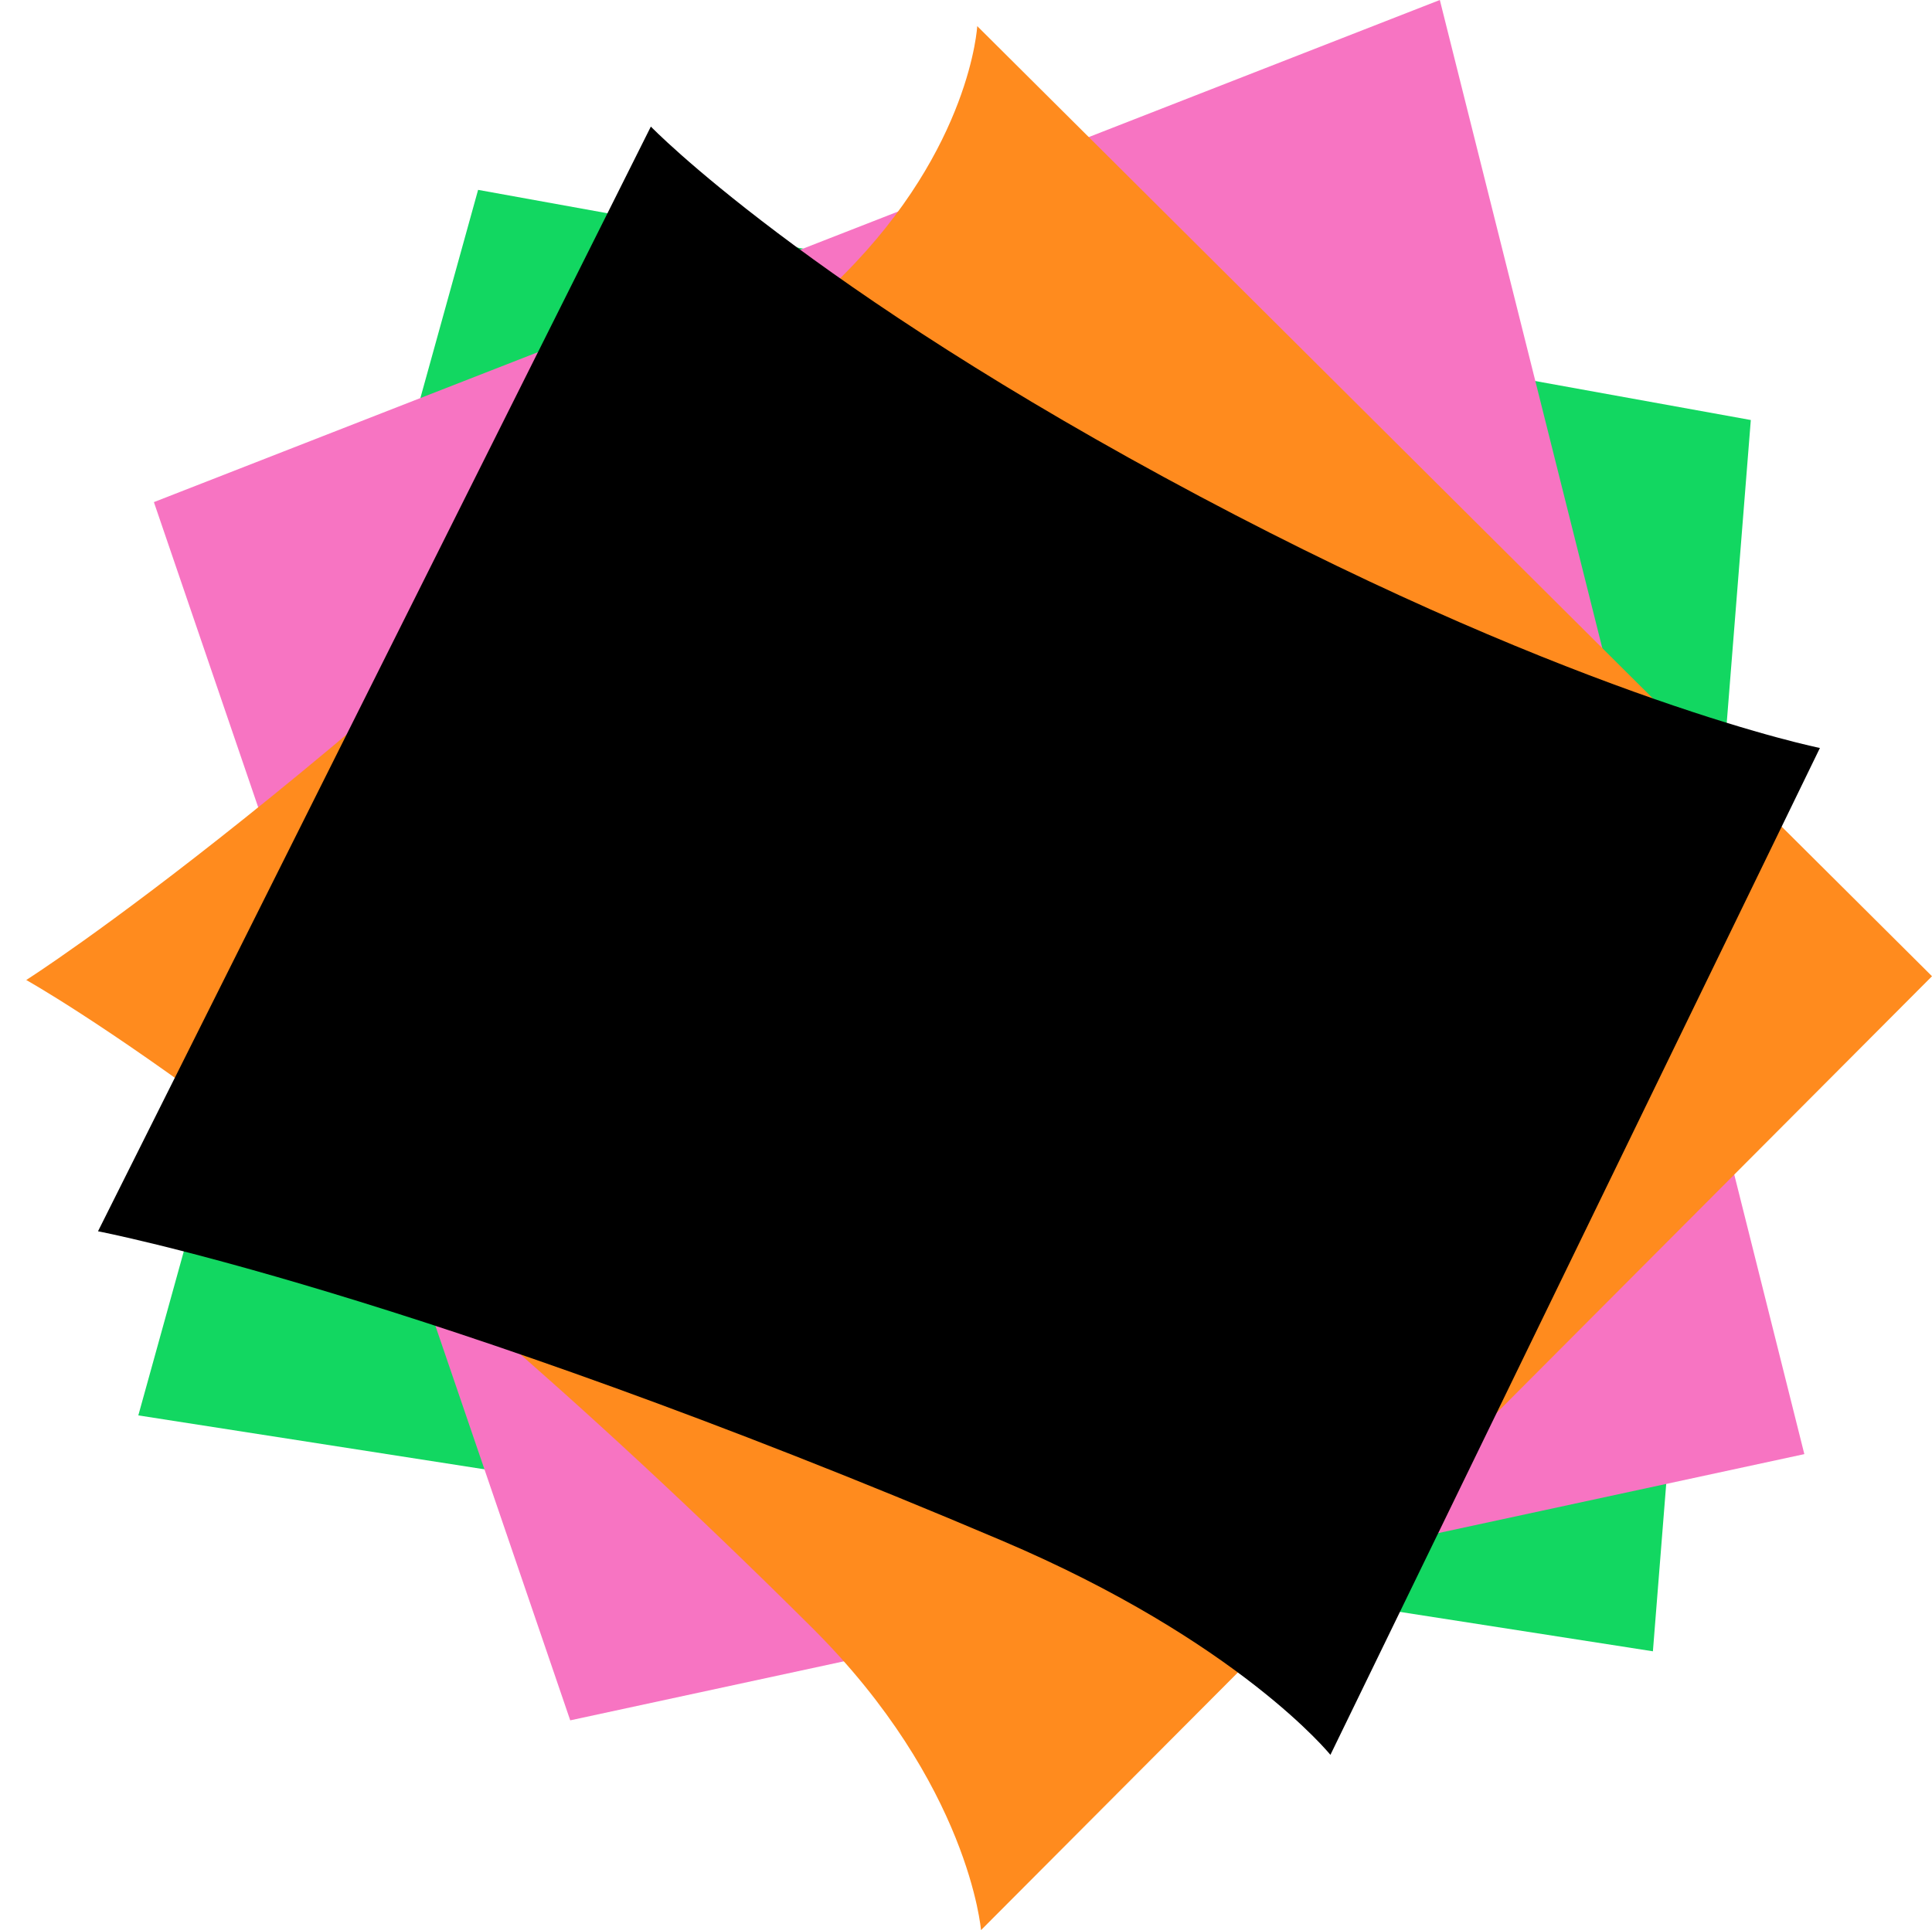 <svg width="244.156" xmlns="http://www.w3.org/2000/svg" height="244" id="screenshot-c56dbe93-2ff3-80a9-8004-ab401463e5cb" fill="none" version="1.1">
  <g id="shape-c56dbe93-2ff3-80a9-8004-ab401463e5cb" data-testid="Group">
    <g id="shape-c56dbe93-2ff3-80a9-8004-ab401463e5cc" data-testid="Group">
      <g id="shape-c56dbe93-2ff3-80a9-8004-ab401463e5ce" data-testid="Rectangle">
        <path d="m60.419 24 160.839 29.092-12.373 155.639L17.48 178.912 60.419 24Zm160.839 29.092" style="fill: rgb(18, 215, 97); fill-opacity: 1;" class="fills" id="fills-c56dbe93-2ff3-80a9-8004-ab401463e5ce"/>
      </g>
      <g id="shape-c56dbe93-2ff3-80a9-8004-ab401463e5cf" data-testid="Rectangle">
        <path d="M19.448 63.469 181.958 0l13.809 55.102 32.256 128.706-155.96 33.651-52.615-153.99Z" style="fill: rgb(247, 116, 194); fill-opacity: 1;" class="fills" id="fills-c56dbe93-2ff3-80a9-8004-ab401463e5cf"/>
      </g>
      <g id="shape-c56dbe93-2ff3-80a9-8004-ab401463e5d0" data-testid="Rectangle">
        <path d="m123.497 3.3 120.659 120.1-120.182 120.577s-1.462-18.43-21.361-38.237c-60.54-60.26-99.298-81.863-99.298-81.863S42.581 98.982 106.613 34.74C122.702 18.597 123.497 3.3 123.497 3.3Zm-20.884 202.44" style="fill: rgb(255, 139, 30); fill-opacity: 1;" class="fills" id="fills-c56dbe93-2ff3-80a9-8004-ab401463e5d0"/>
      </g>
      <g id="shape-c56dbe93-2ff3-80a9-8004-ab401463e5d1" data-testid="Rectangle">
        <path d="M82.252 16s19.587 20.277 69.361 46.74c48.718 25.901 78.378 31.807 78.378 31.807L168.13 221.822s-11.574-14.358-41.517-27.082c-73.887-31.398-114.228-39.101-114.228-39.101L82.252 16ZM126.613 194.74" style="fill: rgb(0, 0, 0); fill-opacity: 1;" class="fills" id="fills-c56dbe93-2ff3-80a9-8004-ab401463e5d1"/>
      </g>
    </g>
    <g id="shape-c56dbe93-2ff3-80a9-8004-ab401463e5cd" data-testid="Board">
      <g class="fills" id="fills-c56dbe93-2ff3-80a9-8004-ab401463e5cd">
        <rect rx="0" ry="0" x="67.696" y="45.819" width="104.8" height="125.82" class="frame-background"/>
      </g>
    </g>
  </g>
</svg>
